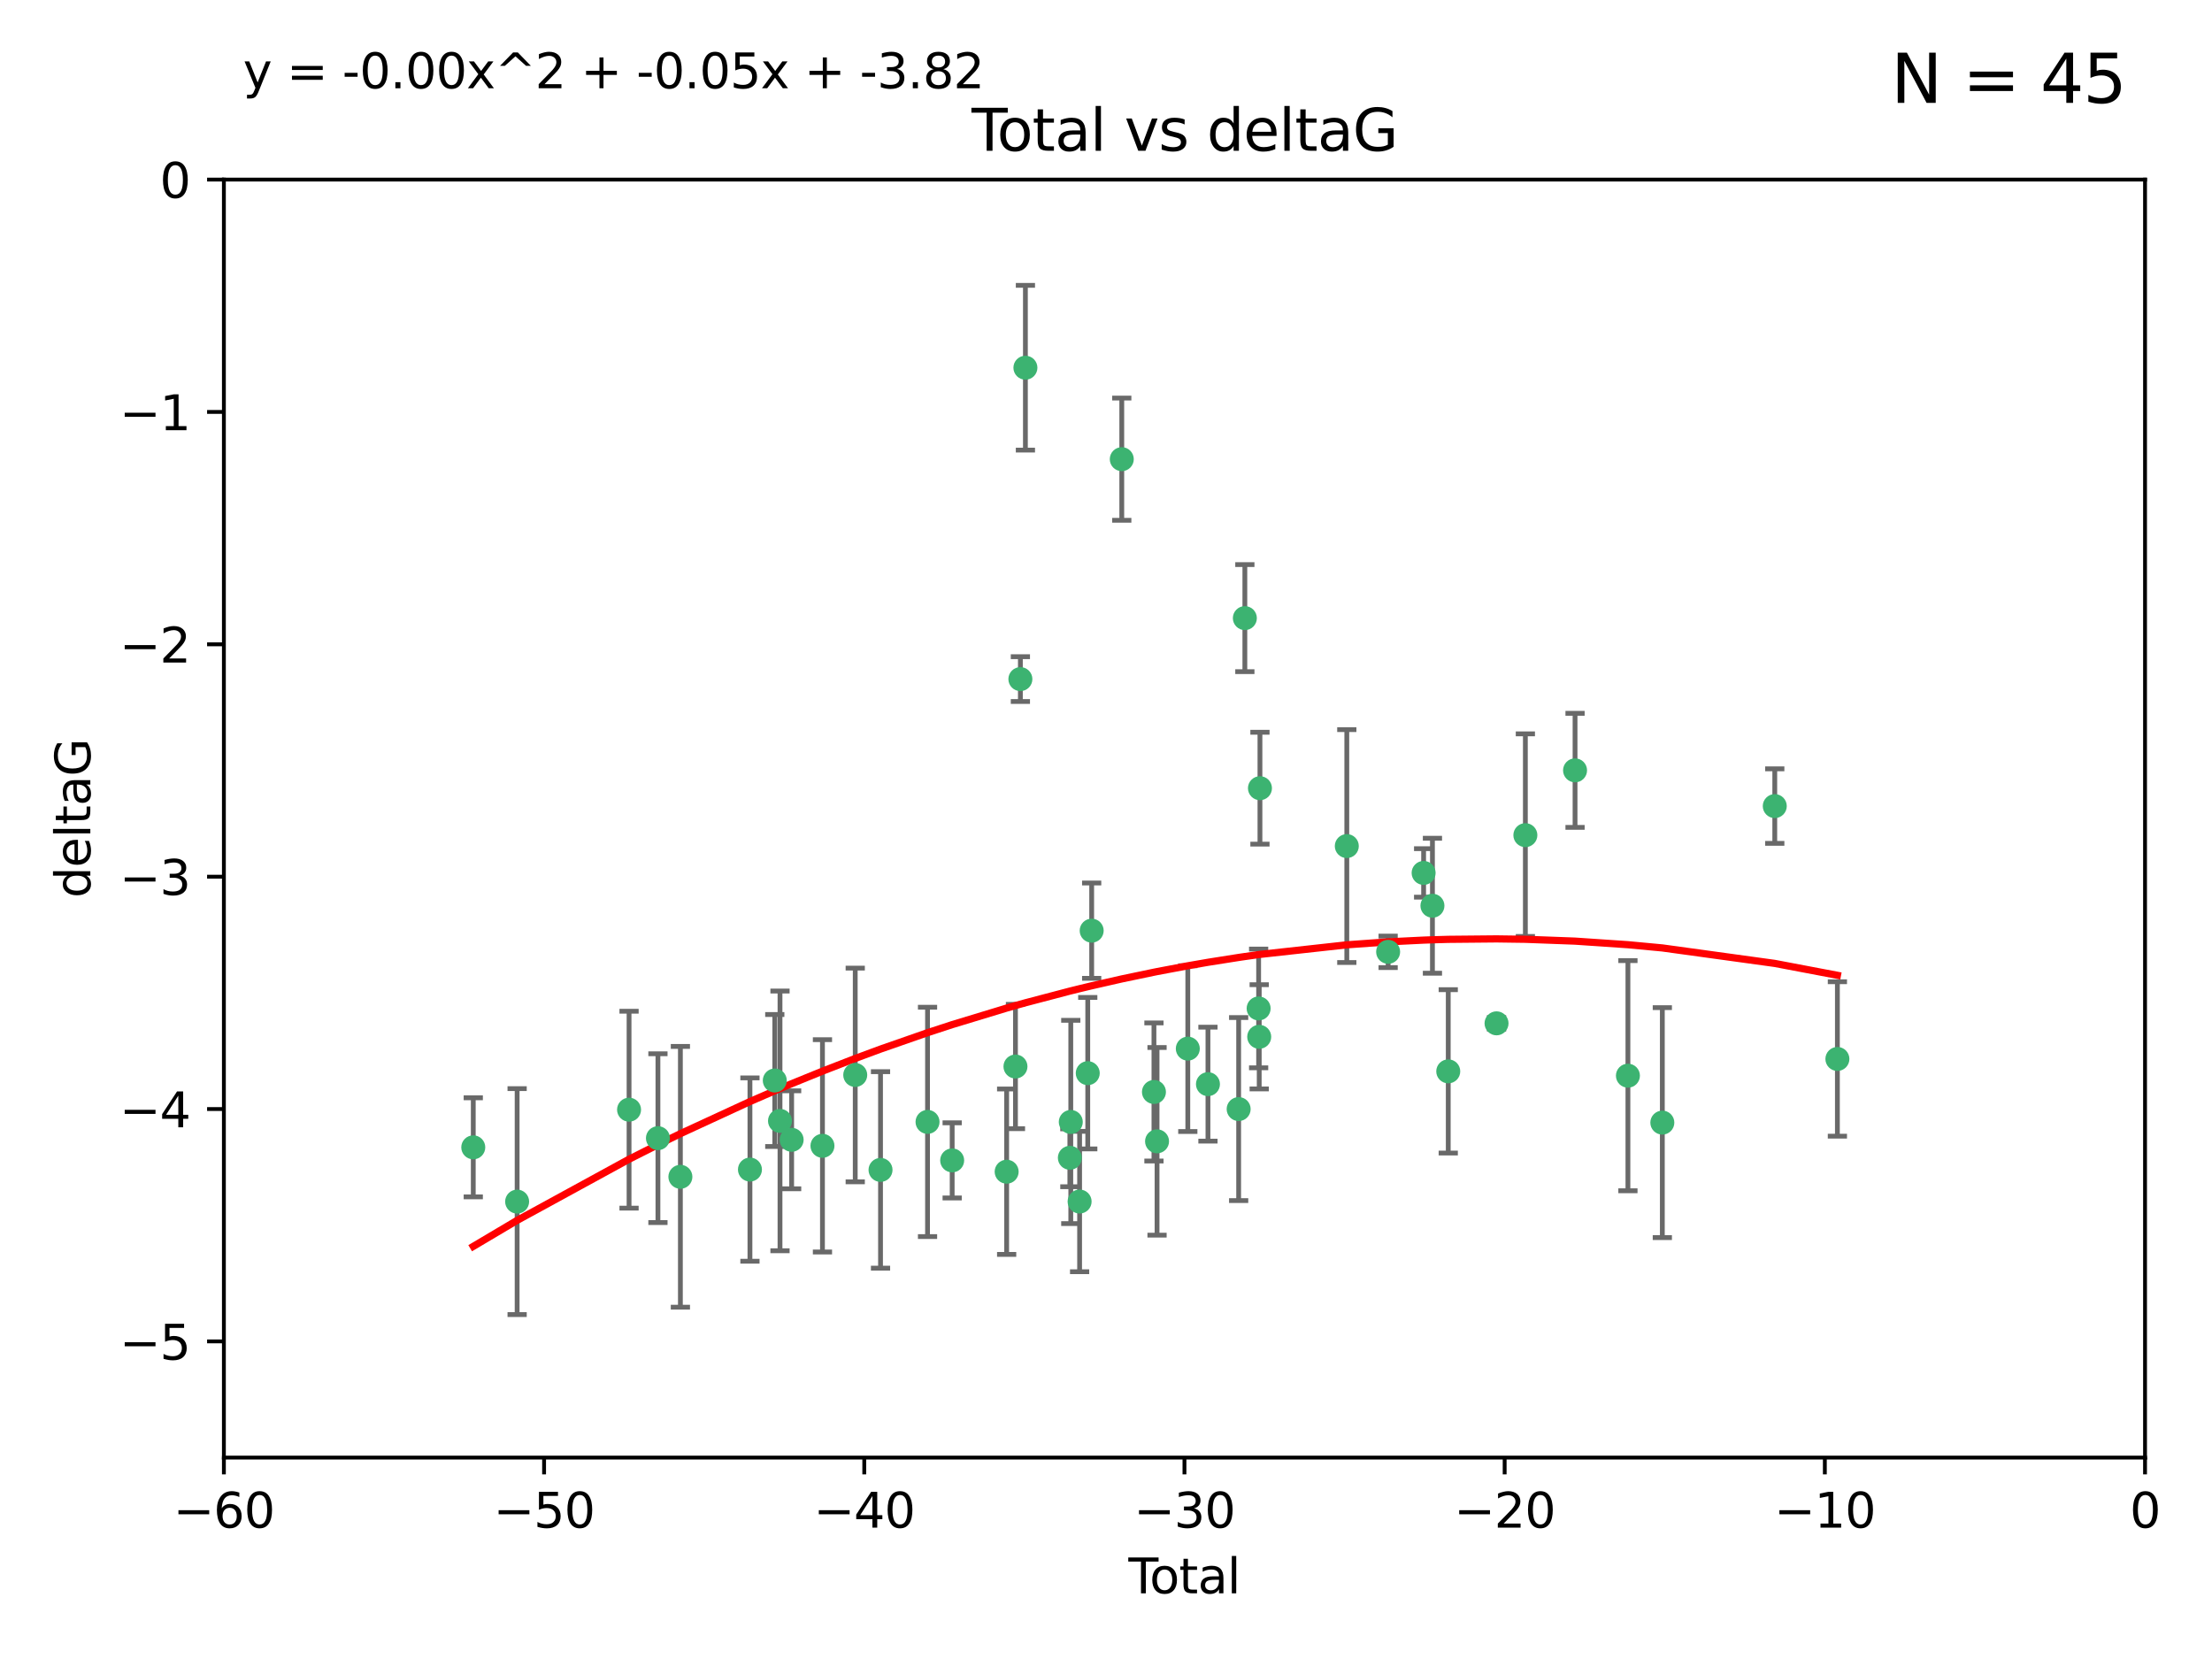 <?xml version="1.0" encoding="utf-8" standalone="no"?>
<!DOCTYPE svg PUBLIC "-//W3C//DTD SVG 1.1//EN"
  "http://www.w3.org/Graphics/SVG/1.1/DTD/svg11.dtd">
<svg xmlns:xlink="http://www.w3.org/1999/xlink" width="460.8pt" height="345.6pt" viewBox="0 0 460.8 345.6" xmlns="http://www.w3.org/2000/svg" version="1.1">
 <defs>
  <style type="text/css">*{stroke-linejoin: round; stroke-linecap: butt}</style>
 </defs>
 <g id="figure_1">
  <g id="patch_1">
   <path d="M 0 345.6 
L 460.8 345.6 
L 460.8 0 
L 0 0 
z
" style="fill: #ffffff"/>
  </g>
  <g id="axes_1">
   <g id="patch_2">
    <path d="M 46.64 303.64 
L 446.85 303.64 
L 446.85 37.411 
L 46.64 37.411 
z
" style="fill: #ffffff"/>
   </g>
   <g id="PathCollection_1">
    <defs>
     <path id="m22e9cfcc66" d="M 0 1.118 
C 0.297 1.118 0.581 1 0.791 0.791 
C 1 0.581 1.118 0.297 1.118 0 
C 1.118 -0.297 1 -0.581 0.791 -0.791 
C 0.581 -1 0.297 -1.118 0 -1.118 
C -0.297 -1.118 -0.581 -1 -0.791 -0.791 
C -1 -0.581 -1.118 -0.297 -1.118 0 
C -1.118 0.297 -1 0.581 -0.791 0.791 
C -0.581 1 -0.297 1.118 0 1.118 
z
" style="stroke: #3cb371"/>
    </defs>
    <g clip-path="url(#p8e15843cc0)">
     <use xlink:href="#m22e9cfcc66" x="98.591" y="239.011" style="fill: #3cb371; stroke: #3cb371"/>
     <use xlink:href="#m22e9cfcc66" x="107.728" y="250.316" style="fill: #3cb371; stroke: #3cb371"/>
     <use xlink:href="#m22e9cfcc66" x="131.044" y="231.167" style="fill: #3cb371; stroke: #3cb371"/>
     <use xlink:href="#m22e9cfcc66" x="137.06" y="237.101" style="fill: #3cb371; stroke: #3cb371"/>
     <use xlink:href="#m22e9cfcc66" x="141.738" y="245.151" style="fill: #3cb371; stroke: #3cb371"/>
     <use xlink:href="#m22e9cfcc66" x="156.227" y="243.641" style="fill: #3cb371; stroke: #3cb371"/>
     <use xlink:href="#m22e9cfcc66" x="161.402" y="225.088" style="fill: #3cb371; stroke: #3cb371"/>
     <use xlink:href="#m22e9cfcc66" x="162.489" y="233.502" style="fill: #3cb371; stroke: #3cb371"/>
     <use xlink:href="#m22e9cfcc66" x="164.913" y="237.443" style="fill: #3cb371; stroke: #3cb371"/>
     <use xlink:href="#m22e9cfcc66" x="171.333" y="238.695" style="fill: #3cb371; stroke: #3cb371"/>
     <use xlink:href="#m22e9cfcc66" x="178.161" y="223.937" style="fill: #3cb371; stroke: #3cb371"/>
     <use xlink:href="#m22e9cfcc66" x="183.43" y="243.713" style="fill: #3cb371; stroke: #3cb371"/>
     <use xlink:href="#m22e9cfcc66" x="193.222" y="233.712" style="fill: #3cb371; stroke: #3cb371"/>
     <use xlink:href="#m22e9cfcc66" x="198.354" y="241.73" style="fill: #3cb371; stroke: #3cb371"/>
     <use xlink:href="#m22e9cfcc66" x="209.704" y="244.088" style="fill: #3cb371; stroke: #3cb371"/>
     <use xlink:href="#m22e9cfcc66" x="211.54" y="222.173" style="fill: #3cb371; stroke: #3cb371"/>
     <use xlink:href="#m22e9cfcc66" x="212.564" y="141.469" style="fill: #3cb371; stroke: #3cb371"/>
     <use xlink:href="#m22e9cfcc66" x="213.612" y="76.602" style="fill: #3cb371; stroke: #3cb371"/>
     <use xlink:href="#m22e9cfcc66" x="222.87" y="241.193" style="fill: #3cb371; stroke: #3cb371"/>
     <use xlink:href="#m22e9cfcc66" x="223.063" y="233.723" style="fill: #3cb371; stroke: #3cb371"/>
     <use xlink:href="#m22e9cfcc66" x="224.902" y="250.302" style="fill: #3cb371; stroke: #3cb371"/>
     <use xlink:href="#m22e9cfcc66" x="226.599" y="223.559" style="fill: #3cb371; stroke: #3cb371"/>
     <use xlink:href="#m22e9cfcc66" x="227.416" y="193.873" style="fill: #3cb371; stroke: #3cb371"/>
     <use xlink:href="#m22e9cfcc66" x="233.687" y="95.653" style="fill: #3cb371; stroke: #3cb371"/>
     <use xlink:href="#m22e9cfcc66" x="240.388" y="227.477" style="fill: #3cb371; stroke: #3cb371"/>
     <use xlink:href="#m22e9cfcc66" x="241.034" y="237.76" style="fill: #3cb371; stroke: #3cb371"/>
     <use xlink:href="#m22e9cfcc66" x="247.442" y="218.451" style="fill: #3cb371; stroke: #3cb371"/>
     <use xlink:href="#m22e9cfcc66" x="251.639" y="225.849" style="fill: #3cb371; stroke: #3cb371"/>
     <use xlink:href="#m22e9cfcc66" x="258.034" y="231.04" style="fill: #3cb371; stroke: #3cb371"/>
     <use xlink:href="#m22e9cfcc66" x="259.326" y="128.766" style="fill: #3cb371; stroke: #3cb371"/>
     <use xlink:href="#m22e9cfcc66" x="262.196" y="210.077" style="fill: #3cb371; stroke: #3cb371"/>
     <use xlink:href="#m22e9cfcc66" x="262.317" y="215.989" style="fill: #3cb371; stroke: #3cb371"/>
     <use xlink:href="#m22e9cfcc66" x="262.471" y="164.196" style="fill: #3cb371; stroke: #3cb371"/>
     <use xlink:href="#m22e9cfcc66" x="280.563" y="176.253" style="fill: #3cb371; stroke: #3cb371"/>
     <use xlink:href="#m22e9cfcc66" x="289.173" y="198.286" style="fill: #3cb371; stroke: #3cb371"/>
     <use xlink:href="#m22e9cfcc66" x="296.566" y="181.846" style="fill: #3cb371; stroke: #3cb371"/>
     <use xlink:href="#m22e9cfcc66" x="298.403" y="188.681" style="fill: #3cb371; stroke: #3cb371"/>
     <use xlink:href="#m22e9cfcc66" x="301.697" y="223.183" style="fill: #3cb371; stroke: #3cb371"/>
     <use xlink:href="#m22e9cfcc66" x="311.756" y="213.179" style="fill: #3cb371; stroke: #3cb371"/>
     <use xlink:href="#m22e9cfcc66" x="317.762" y="173.979" style="fill: #3cb371; stroke: #3cb371"/>
     <use xlink:href="#m22e9cfcc66" x="328.112" y="160.478" style="fill: #3cb371; stroke: #3cb371"/>
     <use xlink:href="#m22e9cfcc66" x="339.126" y="224.085" style="fill: #3cb371; stroke: #3cb371"/>
     <use xlink:href="#m22e9cfcc66" x="346.294" y="233.861" style="fill: #3cb371; stroke: #3cb371"/>
     <use xlink:href="#m22e9cfcc66" x="369.717" y="167.925" style="fill: #3cb371; stroke: #3cb371"/>
     <use xlink:href="#m22e9cfcc66" x="382.763" y="220.6" style="fill: #3cb371; stroke: #3cb371"/>
    </g>
   </g>
   <g id="matplotlib.axis_1">
    <g id="xtick_1">
     <g id="line2d_1">
      <defs>
       <path id="m0801cef811" d="M 0 0 
L 0 3.5 
" style="stroke: #000000; stroke-width: 0.8"/>
      </defs>
      <g>
       <use xlink:href="#m0801cef811" x="46.64" y="303.64" style="stroke: #000000; stroke-width: 0.8"/>
      </g>
     </g>
     <g id="text_1">
      <!-- −60 -->
      <g transform="translate(36.088 318.238)scale(0.1 -0.1)">
       <defs>
        <path id="DejaVuSans-2212" d="M 678 2272 
L 4684 2272 
L 4684 1741 
L 678 1741 
L 678 2272 
z
" transform="scale(0.016)"/>
        <path id="DejaVuSans-36" d="M 2113 2584 
Q 1688 2584 1439 2293 
Q 1191 2003 1191 1497 
Q 1191 994 1439 701 
Q 1688 409 2113 409 
Q 2538 409 2786 701 
Q 3034 994 3034 1497 
Q 3034 2003 2786 2293 
Q 2538 2584 2113 2584 
z
M 3366 4563 
L 3366 3988 
Q 3128 4100 2886 4159 
Q 2644 4219 2406 4219 
Q 1781 4219 1451 3797 
Q 1122 3375 1075 2522 
Q 1259 2794 1537 2939 
Q 1816 3084 2150 3084 
Q 2853 3084 3261 2657 
Q 3669 2231 3669 1497 
Q 3669 778 3244 343 
Q 2819 -91 2113 -91 
Q 1303 -91 875 529 
Q 447 1150 447 2328 
Q 447 3434 972 4092 
Q 1497 4750 2381 4750 
Q 2619 4750 2861 4703 
Q 3103 4656 3366 4563 
z
" transform="scale(0.016)"/>
        <path id="DejaVuSans-30" d="M 2034 4250 
Q 1547 4250 1301 3770 
Q 1056 3291 1056 2328 
Q 1056 1369 1301 889 
Q 1547 409 2034 409 
Q 2525 409 2770 889 
Q 3016 1369 3016 2328 
Q 3016 3291 2770 3770 
Q 2525 4250 2034 4250 
z
M 2034 4750 
Q 2819 4750 3233 4129 
Q 3647 3509 3647 2328 
Q 3647 1150 3233 529 
Q 2819 -91 2034 -91 
Q 1250 -91 836 529 
Q 422 1150 422 2328 
Q 422 3509 836 4129 
Q 1250 4750 2034 4750 
z
" transform="scale(0.016)"/>
       </defs>
       <use xlink:href="#DejaVuSans-2212"/>
       <use xlink:href="#DejaVuSans-36" x="83.789"/>
       <use xlink:href="#DejaVuSans-30" x="147.412"/>
      </g>
     </g>
    </g>
    <g id="xtick_2">
     <g id="line2d_2">
      <g>
       <use xlink:href="#m0801cef811" x="113.342" y="303.64" style="stroke: #000000; stroke-width: 0.8"/>
      </g>
     </g>
     <g id="text_2">
      <!-- −50 -->
      <g transform="translate(102.789 318.238)scale(0.1 -0.1)">
       <defs>
        <path id="DejaVuSans-35" d="M 691 4666 
L 3169 4666 
L 3169 4134 
L 1269 4134 
L 1269 2991 
Q 1406 3038 1543 3061 
Q 1681 3084 1819 3084 
Q 2600 3084 3056 2656 
Q 3513 2228 3513 1497 
Q 3513 744 3044 326 
Q 2575 -91 1722 -91 
Q 1428 -91 1123 -41 
Q 819 9 494 109 
L 494 744 
Q 775 591 1075 516 
Q 1375 441 1709 441 
Q 2250 441 2565 725 
Q 2881 1009 2881 1497 
Q 2881 1984 2565 2268 
Q 2250 2553 1709 2553 
Q 1456 2553 1204 2497 
Q 953 2441 691 2322 
L 691 4666 
z
" transform="scale(0.016)"/>
       </defs>
       <use xlink:href="#DejaVuSans-2212"/>
       <use xlink:href="#DejaVuSans-35" x="83.789"/>
       <use xlink:href="#DejaVuSans-30" x="147.412"/>
      </g>
     </g>
    </g>
    <g id="xtick_3">
     <g id="line2d_3">
      <g>
       <use xlink:href="#m0801cef811" x="180.043" y="303.64" style="stroke: #000000; stroke-width: 0.8"/>
      </g>
     </g>
     <g id="text_3">
      <!-- −40 -->
      <g transform="translate(169.491 318.238)scale(0.1 -0.1)">
       <defs>
        <path id="DejaVuSans-34" d="M 2419 4116 
L 825 1625 
L 2419 1625 
L 2419 4116 
z
M 2253 4666 
L 3047 4666 
L 3047 1625 
L 3713 1625 
L 3713 1100 
L 3047 1100 
L 3047 0 
L 2419 0 
L 2419 1100 
L 313 1100 
L 313 1709 
L 2253 4666 
z
" transform="scale(0.016)"/>
       </defs>
       <use xlink:href="#DejaVuSans-2212"/>
       <use xlink:href="#DejaVuSans-34" x="83.789"/>
       <use xlink:href="#DejaVuSans-30" x="147.412"/>
      </g>
     </g>
    </g>
    <g id="xtick_4">
     <g id="line2d_4">
      <g>
       <use xlink:href="#m0801cef811" x="246.745" y="303.64" style="stroke: #000000; stroke-width: 0.8"/>
      </g>
     </g>
     <g id="text_4">
      <!-- −30 -->
      <g transform="translate(236.193 318.238)scale(0.1 -0.1)">
       <defs>
        <path id="DejaVuSans-33" d="M 2597 2516 
Q 3050 2419 3304 2112 
Q 3559 1806 3559 1356 
Q 3559 666 3084 287 
Q 2609 -91 1734 -91 
Q 1441 -91 1130 -33 
Q 819 25 488 141 
L 488 750 
Q 750 597 1062 519 
Q 1375 441 1716 441 
Q 2309 441 2620 675 
Q 2931 909 2931 1356 
Q 2931 1769 2642 2001 
Q 2353 2234 1838 2234 
L 1294 2234 
L 1294 2753 
L 1863 2753 
Q 2328 2753 2575 2939 
Q 2822 3125 2822 3475 
Q 2822 3834 2567 4026 
Q 2313 4219 1838 4219 
Q 1578 4219 1281 4162 
Q 984 4106 628 3988 
L 628 4550 
Q 988 4650 1302 4700 
Q 1616 4750 1894 4750 
Q 2613 4750 3031 4423 
Q 3450 4097 3450 3541 
Q 3450 3153 3228 2886 
Q 3006 2619 2597 2516 
z
" transform="scale(0.016)"/>
       </defs>
       <use xlink:href="#DejaVuSans-2212"/>
       <use xlink:href="#DejaVuSans-33" x="83.789"/>
       <use xlink:href="#DejaVuSans-30" x="147.412"/>
      </g>
     </g>
    </g>
    <g id="xtick_5">
     <g id="line2d_5">
      <g>
       <use xlink:href="#m0801cef811" x="313.447" y="303.64" style="stroke: #000000; stroke-width: 0.8"/>
      </g>
     </g>
     <g id="text_5">
      <!-- −20 -->
      <g transform="translate(302.894 318.238)scale(0.1 -0.1)">
       <defs>
        <path id="DejaVuSans-32" d="M 1228 531 
L 3431 531 
L 3431 0 
L 469 0 
L 469 531 
Q 828 903 1448 1529 
Q 2069 2156 2228 2338 
Q 2531 2678 2651 2914 
Q 2772 3150 2772 3378 
Q 2772 3750 2511 3984 
Q 2250 4219 1831 4219 
Q 1534 4219 1204 4116 
Q 875 4013 500 3803 
L 500 4441 
Q 881 4594 1212 4672 
Q 1544 4750 1819 4750 
Q 2544 4750 2975 4387 
Q 3406 4025 3406 3419 
Q 3406 3131 3298 2873 
Q 3191 2616 2906 2266 
Q 2828 2175 2409 1742 
Q 1991 1309 1228 531 
z
" transform="scale(0.016)"/>
       </defs>
       <use xlink:href="#DejaVuSans-2212"/>
       <use xlink:href="#DejaVuSans-32" x="83.789"/>
       <use xlink:href="#DejaVuSans-30" x="147.412"/>
      </g>
     </g>
    </g>
    <g id="xtick_6">
     <g id="line2d_6">
      <g>
       <use xlink:href="#m0801cef811" x="380.148" y="303.64" style="stroke: #000000; stroke-width: 0.8"/>
      </g>
     </g>
     <g id="text_6">
      <!-- −10 -->
      <g transform="translate(369.596 318.238)scale(0.1 -0.1)">
       <defs>
        <path id="DejaVuSans-31" d="M 794 531 
L 1825 531 
L 1825 4091 
L 703 3866 
L 703 4441 
L 1819 4666 
L 2450 4666 
L 2450 531 
L 3481 531 
L 3481 0 
L 794 0 
L 794 531 
z
" transform="scale(0.016)"/>
       </defs>
       <use xlink:href="#DejaVuSans-2212"/>
       <use xlink:href="#DejaVuSans-31" x="83.789"/>
       <use xlink:href="#DejaVuSans-30" x="147.412"/>
      </g>
     </g>
    </g>
    <g id="xtick_7">
     <g id="line2d_7">
      <g>
       <use xlink:href="#m0801cef811" x="446.85" y="303.64" style="stroke: #000000; stroke-width: 0.8"/>
      </g>
     </g>
     <g id="text_7">
      <!-- 0 -->
      <g transform="translate(443.669 318.238)scale(0.1 -0.1)">
       <use xlink:href="#DejaVuSans-30"/>
      </g>
     </g>
    </g>
    <g id="text_8">
     <!-- Total -->
     <g transform="translate(235.068 331.917)scale(0.1 -0.1)">
      <defs>
       <path id="DejaVuSans-54" d="M -19 4666 
L 3928 4666 
L 3928 4134 
L 2272 4134 
L 2272 0 
L 1638 0 
L 1638 4134 
L -19 4134 
L -19 4666 
z
" transform="scale(0.016)"/>
       <path id="DejaVuSans-6f" d="M 1959 3097 
Q 1497 3097 1228 2736 
Q 959 2375 959 1747 
Q 959 1119 1226 758 
Q 1494 397 1959 397 
Q 2419 397 2687 759 
Q 2956 1122 2956 1747 
Q 2956 2369 2687 2733 
Q 2419 3097 1959 3097 
z
M 1959 3584 
Q 2709 3584 3137 3096 
Q 3566 2609 3566 1747 
Q 3566 888 3137 398 
Q 2709 -91 1959 -91 
Q 1206 -91 779 398 
Q 353 888 353 1747 
Q 353 2609 779 3096 
Q 1206 3584 1959 3584 
z
" transform="scale(0.016)"/>
       <path id="DejaVuSans-74" d="M 1172 4494 
L 1172 3500 
L 2356 3500 
L 2356 3053 
L 1172 3053 
L 1172 1153 
Q 1172 725 1289 603 
Q 1406 481 1766 481 
L 2356 481 
L 2356 0 
L 1766 0 
Q 1100 0 847 248 
Q 594 497 594 1153 
L 594 3053 
L 172 3053 
L 172 3500 
L 594 3500 
L 594 4494 
L 1172 4494 
z
" transform="scale(0.016)"/>
       <path id="DejaVuSans-61" d="M 2194 1759 
Q 1497 1759 1228 1600 
Q 959 1441 959 1056 
Q 959 750 1161 570 
Q 1363 391 1709 391 
Q 2188 391 2477 730 
Q 2766 1069 2766 1631 
L 2766 1759 
L 2194 1759 
z
M 3341 1997 
L 3341 0 
L 2766 0 
L 2766 531 
Q 2569 213 2275 61 
Q 1981 -91 1556 -91 
Q 1019 -91 701 211 
Q 384 513 384 1019 
Q 384 1609 779 1909 
Q 1175 2209 1959 2209 
L 2766 2209 
L 2766 2266 
Q 2766 2663 2505 2880 
Q 2244 3097 1772 3097 
Q 1472 3097 1187 3025 
Q 903 2953 641 2809 
L 641 3341 
Q 956 3463 1253 3523 
Q 1550 3584 1831 3584 
Q 2591 3584 2966 3190 
Q 3341 2797 3341 1997 
z
" transform="scale(0.016)"/>
       <path id="DejaVuSans-6c" d="M 603 4863 
L 1178 4863 
L 1178 0 
L 603 0 
L 603 4863 
z
" transform="scale(0.016)"/>
      </defs>
      <use xlink:href="#DejaVuSans-54"/>
      <use xlink:href="#DejaVuSans-6f" x="44.084"/>
      <use xlink:href="#DejaVuSans-74" x="105.266"/>
      <use xlink:href="#DejaVuSans-61" x="144.475"/>
      <use xlink:href="#DejaVuSans-6c" x="205.754"/>
     </g>
    </g>
   </g>
   <g id="matplotlib.axis_2">
    <g id="ytick_1">
     <g id="line2d_8">
      <defs>
       <path id="mf33617a083" d="M 0 0 
L -3.5 0 
" style="stroke: #000000; stroke-width: 0.8"/>
      </defs>
      <g>
       <use xlink:href="#mf33617a083" x="46.64" y="279.437" style="stroke: #000000; stroke-width: 0.8"/>
      </g>
     </g>
     <g id="text_9">
      <!-- −5 -->
      <g transform="translate(24.898 283.237)scale(0.1 -0.1)">
       <use xlink:href="#DejaVuSans-2212"/>
       <use xlink:href="#DejaVuSans-35" x="83.789"/>
      </g>
     </g>
    </g>
    <g id="ytick_2">
     <g id="line2d_9">
      <g>
       <use xlink:href="#mf33617a083" x="46.64" y="231.032" style="stroke: #000000; stroke-width: 0.8"/>
      </g>
     </g>
     <g id="text_10">
      <!-- −4 -->
      <g transform="translate(24.898 234.831)scale(0.1 -0.1)">
       <use xlink:href="#DejaVuSans-2212"/>
       <use xlink:href="#DejaVuSans-34" x="83.789"/>
      </g>
     </g>
    </g>
    <g id="ytick_3">
     <g id="line2d_10">
      <g>
       <use xlink:href="#mf33617a083" x="46.64" y="182.627" style="stroke: #000000; stroke-width: 0.8"/>
      </g>
     </g>
     <g id="text_11">
      <!-- −3 -->
      <g transform="translate(24.898 186.426)scale(0.1 -0.1)">
       <use xlink:href="#DejaVuSans-2212"/>
       <use xlink:href="#DejaVuSans-33" x="83.789"/>
      </g>
     </g>
    </g>
    <g id="ytick_4">
     <g id="line2d_11">
      <g>
       <use xlink:href="#mf33617a083" x="46.64" y="134.222" style="stroke: #000000; stroke-width: 0.8"/>
      </g>
     </g>
     <g id="text_12">
      <!-- −2 -->
      <g transform="translate(24.898 138.021)scale(0.1 -0.1)">
       <use xlink:href="#DejaVuSans-2212"/>
       <use xlink:href="#DejaVuSans-32" x="83.789"/>
      </g>
     </g>
    </g>
    <g id="ytick_5">
     <g id="line2d_12">
      <g>
       <use xlink:href="#mf33617a083" x="46.64" y="85.816" style="stroke: #000000; stroke-width: 0.8"/>
      </g>
     </g>
     <g id="text_13">
      <!-- −1 -->
      <g transform="translate(24.898 89.616)scale(0.1 -0.1)">
       <use xlink:href="#DejaVuSans-2212"/>
       <use xlink:href="#DejaVuSans-31" x="83.789"/>
      </g>
     </g>
    </g>
    <g id="ytick_6">
     <g id="line2d_13">
      <g>
       <use xlink:href="#mf33617a083" x="46.64" y="37.411" style="stroke: #000000; stroke-width: 0.8"/>
      </g>
     </g>
     <g id="text_14">
      <!-- 0 -->
      <g transform="translate(33.278 41.21)scale(0.1 -0.1)">
       <use xlink:href="#DejaVuSans-30"/>
      </g>
     </g>
    </g>
    <g id="text_15">
     <!-- deltaG -->
     <g transform="translate(18.818 187.064)rotate(-90)scale(0.1 -0.1)">
      <defs>
       <path id="DejaVuSans-64" d="M 2906 2969 
L 2906 4863 
L 3481 4863 
L 3481 0 
L 2906 0 
L 2906 525 
Q 2725 213 2448 61 
Q 2172 -91 1784 -91 
Q 1150 -91 751 415 
Q 353 922 353 1747 
Q 353 2572 751 3078 
Q 1150 3584 1784 3584 
Q 2172 3584 2448 3432 
Q 2725 3281 2906 2969 
z
M 947 1747 
Q 947 1113 1208 752 
Q 1469 391 1925 391 
Q 2381 391 2643 752 
Q 2906 1113 2906 1747 
Q 2906 2381 2643 2742 
Q 2381 3103 1925 3103 
Q 1469 3103 1208 2742 
Q 947 2381 947 1747 
z
" transform="scale(0.016)"/>
       <path id="DejaVuSans-65" d="M 3597 1894 
L 3597 1613 
L 953 1613 
Q 991 1019 1311 708 
Q 1631 397 2203 397 
Q 2534 397 2845 478 
Q 3156 559 3463 722 
L 3463 178 
Q 3153 47 2828 -22 
Q 2503 -91 2169 -91 
Q 1331 -91 842 396 
Q 353 884 353 1716 
Q 353 2575 817 3079 
Q 1281 3584 2069 3584 
Q 2775 3584 3186 3129 
Q 3597 2675 3597 1894 
z
M 3022 2063 
Q 3016 2534 2758 2815 
Q 2500 3097 2075 3097 
Q 1594 3097 1305 2825 
Q 1016 2553 972 2059 
L 3022 2063 
z
" transform="scale(0.016)"/>
       <path id="DejaVuSans-47" d="M 3809 666 
L 3809 1919 
L 2778 1919 
L 2778 2438 
L 4434 2438 
L 4434 434 
Q 4069 175 3628 42 
Q 3188 -91 2688 -91 
Q 1594 -91 976 548 
Q 359 1188 359 2328 
Q 359 3472 976 4111 
Q 1594 4750 2688 4750 
Q 3144 4750 3555 4637 
Q 3966 4525 4313 4306 
L 4313 3634 
Q 3963 3931 3569 4081 
Q 3175 4231 2741 4231 
Q 1884 4231 1454 3753 
Q 1025 3275 1025 2328 
Q 1025 1384 1454 906 
Q 1884 428 2741 428 
Q 3075 428 3337 486 
Q 3600 544 3809 666 
z
" transform="scale(0.016)"/>
      </defs>
      <use xlink:href="#DejaVuSans-64"/>
      <use xlink:href="#DejaVuSans-65" x="63.477"/>
      <use xlink:href="#DejaVuSans-6c" x="125"/>
      <use xlink:href="#DejaVuSans-74" x="152.783"/>
      <use xlink:href="#DejaVuSans-61" x="191.992"/>
      <use xlink:href="#DejaVuSans-47" x="253.271"/>
     </g>
    </g>
   </g>
   <g id="LineCollection_1">
    <path d="M 98.591 249.332 
L 98.591 228.691 
" clip-path="url(#p8e15843cc0)" style="fill: none; stroke: #696969"/>
    <path d="M 107.728 273.851 
L 107.728 226.78 
" clip-path="url(#p8e15843cc0)" style="fill: none; stroke: #696969"/>
    <path d="M 131.044 251.678 
L 131.044 210.656 
" clip-path="url(#p8e15843cc0)" style="fill: none; stroke: #696969"/>
    <path d="M 137.06 254.682 
L 137.06 219.519 
" clip-path="url(#p8e15843cc0)" style="fill: none; stroke: #696969"/>
    <path d="M 141.738 272.312 
L 141.738 217.99 
" clip-path="url(#p8e15843cc0)" style="fill: none; stroke: #696969"/>
    <path d="M 156.227 262.737 
L 156.227 224.544 
" clip-path="url(#p8e15843cc0)" style="fill: none; stroke: #696969"/>
    <path d="M 161.402 238.836 
L 161.402 211.34 
" clip-path="url(#p8e15843cc0)" style="fill: none; stroke: #696969"/>
    <path d="M 162.489 260.554 
L 162.489 206.45 
" clip-path="url(#p8e15843cc0)" style="fill: none; stroke: #696969"/>
    <path d="M 164.913 247.65 
L 164.913 227.236 
" clip-path="url(#p8e15843cc0)" style="fill: none; stroke: #696969"/>
    <path d="M 171.333 260.812 
L 171.333 216.578 
" clip-path="url(#p8e15843cc0)" style="fill: none; stroke: #696969"/>
    <path d="M 178.161 246.2 
L 178.161 201.674 
" clip-path="url(#p8e15843cc0)" style="fill: none; stroke: #696969"/>
    <path d="M 183.43 264.178 
L 183.43 223.248 
" clip-path="url(#p8e15843cc0)" style="fill: none; stroke: #696969"/>
    <path d="M 193.222 257.598 
L 193.222 209.826 
" clip-path="url(#p8e15843cc0)" style="fill: none; stroke: #696969"/>
    <path d="M 198.354 249.557 
L 198.354 233.903 
" clip-path="url(#p8e15843cc0)" style="fill: none; stroke: #696969"/>
    <path d="M 209.704 261.318 
L 209.704 226.858 
" clip-path="url(#p8e15843cc0)" style="fill: none; stroke: #696969"/>
    <path d="M 211.54 235.121 
L 211.54 209.225 
" clip-path="url(#p8e15843cc0)" style="fill: none; stroke: #696969"/>
    <path d="M 212.564 146.137 
L 212.564 136.802 
" clip-path="url(#p8e15843cc0)" style="fill: none; stroke: #696969"/>
    <path d="M 213.612 93.762 
L 213.612 59.442 
" clip-path="url(#p8e15843cc0)" style="fill: none; stroke: #696969"/>
    <path d="M 222.87 247.22 
L 222.87 235.166 
" clip-path="url(#p8e15843cc0)" style="fill: none; stroke: #696969"/>
    <path d="M 223.063 254.896 
L 223.063 212.549 
" clip-path="url(#p8e15843cc0)" style="fill: none; stroke: #696969"/>
    <path d="M 224.902 264.925 
L 224.902 235.679 
" clip-path="url(#p8e15843cc0)" style="fill: none; stroke: #696969"/>
    <path d="M 226.599 239.336 
L 226.599 207.781 
" clip-path="url(#p8e15843cc0)" style="fill: none; stroke: #696969"/>
    <path d="M 227.416 203.802 
L 227.416 183.944 
" clip-path="url(#p8e15843cc0)" style="fill: none; stroke: #696969"/>
    <path d="M 233.687 108.382 
L 233.687 82.923 
" clip-path="url(#p8e15843cc0)" style="fill: none; stroke: #696969"/>
    <path d="M 240.388 241.86 
L 240.388 213.095 
" clip-path="url(#p8e15843cc0)" style="fill: none; stroke: #696969"/>
    <path d="M 241.034 257.301 
L 241.034 218.218 
" clip-path="url(#p8e15843cc0)" style="fill: none; stroke: #696969"/>
    <path d="M 247.442 235.713 
L 247.442 201.188 
" clip-path="url(#p8e15843cc0)" style="fill: none; stroke: #696969"/>
    <path d="M 251.639 237.72 
L 251.639 213.978 
" clip-path="url(#p8e15843cc0)" style="fill: none; stroke: #696969"/>
    <path d="M 258.034 250.104 
L 258.034 211.975 
" clip-path="url(#p8e15843cc0)" style="fill: none; stroke: #696969"/>
    <path d="M 259.326 139.92 
L 259.326 117.611 
" clip-path="url(#p8e15843cc0)" style="fill: none; stroke: #696969"/>
    <path d="M 262.196 222.445 
L 262.196 197.71 
" clip-path="url(#p8e15843cc0)" style="fill: none; stroke: #696969"/>
    <path d="M 262.317 226.845 
L 262.317 205.133 
" clip-path="url(#p8e15843cc0)" style="fill: none; stroke: #696969"/>
    <path d="M 262.471 175.847 
L 262.471 152.545 
" clip-path="url(#p8e15843cc0)" style="fill: none; stroke: #696969"/>
    <path d="M 280.563 200.512 
L 280.563 151.994 
" clip-path="url(#p8e15843cc0)" style="fill: none; stroke: #696969"/>
    <path d="M 289.173 201.563 
L 289.173 195.009 
" clip-path="url(#p8e15843cc0)" style="fill: none; stroke: #696969"/>
    <path d="M 296.566 186.895 
L 296.566 176.797 
" clip-path="url(#p8e15843cc0)" style="fill: none; stroke: #696969"/>
    <path d="M 298.403 202.739 
L 298.403 174.624 
" clip-path="url(#p8e15843cc0)" style="fill: none; stroke: #696969"/>
    <path d="M 301.697 240.197 
L 301.697 206.168 
" clip-path="url(#p8e15843cc0)" style="fill: none; stroke: #696969"/>
    <path d="M 311.756 214.388 
L 311.756 211.971 
" clip-path="url(#p8e15843cc0)" style="fill: none; stroke: #696969"/>
    <path d="M 317.762 195.085 
L 317.762 152.873 
" clip-path="url(#p8e15843cc0)" style="fill: none; stroke: #696969"/>
    <path d="M 328.112 172.358 
L 328.112 148.597 
" clip-path="url(#p8e15843cc0)" style="fill: none; stroke: #696969"/>
    <path d="M 339.126 248.056 
L 339.126 200.114 
" clip-path="url(#p8e15843cc0)" style="fill: none; stroke: #696969"/>
    <path d="M 346.294 257.815 
L 346.294 209.906 
" clip-path="url(#p8e15843cc0)" style="fill: none; stroke: #696969"/>
    <path d="M 369.717 175.69 
L 369.717 160.161 
" clip-path="url(#p8e15843cc0)" style="fill: none; stroke: #696969"/>
    <path d="M 382.763 236.686 
L 382.763 204.513 
" clip-path="url(#p8e15843cc0)" style="fill: none; stroke: #696969"/>
   </g>
   <g id="line2d_14">
    <defs>
     <path id="m07d3b6a6a7" d="M 2 0 
L -2 -0 
" style="stroke: #696969"/>
    </defs>
    <g clip-path="url(#p8e15843cc0)">
     <use xlink:href="#m07d3b6a6a7" x="98.591" y="249.332" style="fill: #696969; stroke: #696969"/>
     <use xlink:href="#m07d3b6a6a7" x="107.728" y="273.851" style="fill: #696969; stroke: #696969"/>
     <use xlink:href="#m07d3b6a6a7" x="131.044" y="251.678" style="fill: #696969; stroke: #696969"/>
     <use xlink:href="#m07d3b6a6a7" x="137.06" y="254.682" style="fill: #696969; stroke: #696969"/>
     <use xlink:href="#m07d3b6a6a7" x="141.738" y="272.312" style="fill: #696969; stroke: #696969"/>
     <use xlink:href="#m07d3b6a6a7" x="156.227" y="262.737" style="fill: #696969; stroke: #696969"/>
     <use xlink:href="#m07d3b6a6a7" x="161.402" y="238.836" style="fill: #696969; stroke: #696969"/>
     <use xlink:href="#m07d3b6a6a7" x="162.489" y="260.554" style="fill: #696969; stroke: #696969"/>
     <use xlink:href="#m07d3b6a6a7" x="164.913" y="247.65" style="fill: #696969; stroke: #696969"/>
     <use xlink:href="#m07d3b6a6a7" x="171.333" y="260.812" style="fill: #696969; stroke: #696969"/>
     <use xlink:href="#m07d3b6a6a7" x="178.161" y="246.2" style="fill: #696969; stroke: #696969"/>
     <use xlink:href="#m07d3b6a6a7" x="183.43" y="264.178" style="fill: #696969; stroke: #696969"/>
     <use xlink:href="#m07d3b6a6a7" x="193.222" y="257.598" style="fill: #696969; stroke: #696969"/>
     <use xlink:href="#m07d3b6a6a7" x="198.354" y="249.557" style="fill: #696969; stroke: #696969"/>
     <use xlink:href="#m07d3b6a6a7" x="209.704" y="261.318" style="fill: #696969; stroke: #696969"/>
     <use xlink:href="#m07d3b6a6a7" x="211.54" y="235.121" style="fill: #696969; stroke: #696969"/>
     <use xlink:href="#m07d3b6a6a7" x="212.564" y="146.137" style="fill: #696969; stroke: #696969"/>
     <use xlink:href="#m07d3b6a6a7" x="213.612" y="93.762" style="fill: #696969; stroke: #696969"/>
     <use xlink:href="#m07d3b6a6a7" x="222.87" y="247.22" style="fill: #696969; stroke: #696969"/>
     <use xlink:href="#m07d3b6a6a7" x="223.063" y="254.896" style="fill: #696969; stroke: #696969"/>
     <use xlink:href="#m07d3b6a6a7" x="224.902" y="264.925" style="fill: #696969; stroke: #696969"/>
     <use xlink:href="#m07d3b6a6a7" x="226.599" y="239.336" style="fill: #696969; stroke: #696969"/>
     <use xlink:href="#m07d3b6a6a7" x="227.416" y="203.802" style="fill: #696969; stroke: #696969"/>
     <use xlink:href="#m07d3b6a6a7" x="233.687" y="108.382" style="fill: #696969; stroke: #696969"/>
     <use xlink:href="#m07d3b6a6a7" x="240.388" y="241.86" style="fill: #696969; stroke: #696969"/>
     <use xlink:href="#m07d3b6a6a7" x="241.034" y="257.301" style="fill: #696969; stroke: #696969"/>
     <use xlink:href="#m07d3b6a6a7" x="247.442" y="235.713" style="fill: #696969; stroke: #696969"/>
     <use xlink:href="#m07d3b6a6a7" x="251.639" y="237.72" style="fill: #696969; stroke: #696969"/>
     <use xlink:href="#m07d3b6a6a7" x="258.034" y="250.104" style="fill: #696969; stroke: #696969"/>
     <use xlink:href="#m07d3b6a6a7" x="259.326" y="139.92" style="fill: #696969; stroke: #696969"/>
     <use xlink:href="#m07d3b6a6a7" x="262.196" y="222.445" style="fill: #696969; stroke: #696969"/>
     <use xlink:href="#m07d3b6a6a7" x="262.317" y="226.845" style="fill: #696969; stroke: #696969"/>
     <use xlink:href="#m07d3b6a6a7" x="262.471" y="175.847" style="fill: #696969; stroke: #696969"/>
     <use xlink:href="#m07d3b6a6a7" x="280.563" y="200.512" style="fill: #696969; stroke: #696969"/>
     <use xlink:href="#m07d3b6a6a7" x="289.173" y="201.563" style="fill: #696969; stroke: #696969"/>
     <use xlink:href="#m07d3b6a6a7" x="296.566" y="186.895" style="fill: #696969; stroke: #696969"/>
     <use xlink:href="#m07d3b6a6a7" x="298.403" y="202.739" style="fill: #696969; stroke: #696969"/>
     <use xlink:href="#m07d3b6a6a7" x="301.697" y="240.197" style="fill: #696969; stroke: #696969"/>
     <use xlink:href="#m07d3b6a6a7" x="311.756" y="214.388" style="fill: #696969; stroke: #696969"/>
     <use xlink:href="#m07d3b6a6a7" x="317.762" y="195.085" style="fill: #696969; stroke: #696969"/>
     <use xlink:href="#m07d3b6a6a7" x="328.112" y="172.358" style="fill: #696969; stroke: #696969"/>
     <use xlink:href="#m07d3b6a6a7" x="339.126" y="248.056" style="fill: #696969; stroke: #696969"/>
     <use xlink:href="#m07d3b6a6a7" x="346.294" y="257.815" style="fill: #696969; stroke: #696969"/>
     <use xlink:href="#m07d3b6a6a7" x="369.717" y="175.69" style="fill: #696969; stroke: #696969"/>
     <use xlink:href="#m07d3b6a6a7" x="382.763" y="236.686" style="fill: #696969; stroke: #696969"/>
    </g>
   </g>
   <g id="line2d_15">
    <g clip-path="url(#p8e15843cc0)">
     <use xlink:href="#m07d3b6a6a7" x="98.591" y="228.691" style="fill: #696969; stroke: #696969"/>
     <use xlink:href="#m07d3b6a6a7" x="107.728" y="226.78" style="fill: #696969; stroke: #696969"/>
     <use xlink:href="#m07d3b6a6a7" x="131.044" y="210.656" style="fill: #696969; stroke: #696969"/>
     <use xlink:href="#m07d3b6a6a7" x="137.06" y="219.519" style="fill: #696969; stroke: #696969"/>
     <use xlink:href="#m07d3b6a6a7" x="141.738" y="217.99" style="fill: #696969; stroke: #696969"/>
     <use xlink:href="#m07d3b6a6a7" x="156.227" y="224.544" style="fill: #696969; stroke: #696969"/>
     <use xlink:href="#m07d3b6a6a7" x="161.402" y="211.34" style="fill: #696969; stroke: #696969"/>
     <use xlink:href="#m07d3b6a6a7" x="162.489" y="206.45" style="fill: #696969; stroke: #696969"/>
     <use xlink:href="#m07d3b6a6a7" x="164.913" y="227.236" style="fill: #696969; stroke: #696969"/>
     <use xlink:href="#m07d3b6a6a7" x="171.333" y="216.578" style="fill: #696969; stroke: #696969"/>
     <use xlink:href="#m07d3b6a6a7" x="178.161" y="201.674" style="fill: #696969; stroke: #696969"/>
     <use xlink:href="#m07d3b6a6a7" x="183.43" y="223.248" style="fill: #696969; stroke: #696969"/>
     <use xlink:href="#m07d3b6a6a7" x="193.222" y="209.826" style="fill: #696969; stroke: #696969"/>
     <use xlink:href="#m07d3b6a6a7" x="198.354" y="233.903" style="fill: #696969; stroke: #696969"/>
     <use xlink:href="#m07d3b6a6a7" x="209.704" y="226.858" style="fill: #696969; stroke: #696969"/>
     <use xlink:href="#m07d3b6a6a7" x="211.54" y="209.225" style="fill: #696969; stroke: #696969"/>
     <use xlink:href="#m07d3b6a6a7" x="212.564" y="136.802" style="fill: #696969; stroke: #696969"/>
     <use xlink:href="#m07d3b6a6a7" x="213.612" y="59.442" style="fill: #696969; stroke: #696969"/>
     <use xlink:href="#m07d3b6a6a7" x="222.87" y="235.166" style="fill: #696969; stroke: #696969"/>
     <use xlink:href="#m07d3b6a6a7" x="223.063" y="212.549" style="fill: #696969; stroke: #696969"/>
     <use xlink:href="#m07d3b6a6a7" x="224.902" y="235.679" style="fill: #696969; stroke: #696969"/>
     <use xlink:href="#m07d3b6a6a7" x="226.599" y="207.781" style="fill: #696969; stroke: #696969"/>
     <use xlink:href="#m07d3b6a6a7" x="227.416" y="183.944" style="fill: #696969; stroke: #696969"/>
     <use xlink:href="#m07d3b6a6a7" x="233.687" y="82.923" style="fill: #696969; stroke: #696969"/>
     <use xlink:href="#m07d3b6a6a7" x="240.388" y="213.095" style="fill: #696969; stroke: #696969"/>
     <use xlink:href="#m07d3b6a6a7" x="241.034" y="218.218" style="fill: #696969; stroke: #696969"/>
     <use xlink:href="#m07d3b6a6a7" x="247.442" y="201.188" style="fill: #696969; stroke: #696969"/>
     <use xlink:href="#m07d3b6a6a7" x="251.639" y="213.978" style="fill: #696969; stroke: #696969"/>
     <use xlink:href="#m07d3b6a6a7" x="258.034" y="211.975" style="fill: #696969; stroke: #696969"/>
     <use xlink:href="#m07d3b6a6a7" x="259.326" y="117.611" style="fill: #696969; stroke: #696969"/>
     <use xlink:href="#m07d3b6a6a7" x="262.196" y="197.71" style="fill: #696969; stroke: #696969"/>
     <use xlink:href="#m07d3b6a6a7" x="262.317" y="205.133" style="fill: #696969; stroke: #696969"/>
     <use xlink:href="#m07d3b6a6a7" x="262.471" y="152.545" style="fill: #696969; stroke: #696969"/>
     <use xlink:href="#m07d3b6a6a7" x="280.563" y="151.994" style="fill: #696969; stroke: #696969"/>
     <use xlink:href="#m07d3b6a6a7" x="289.173" y="195.009" style="fill: #696969; stroke: #696969"/>
     <use xlink:href="#m07d3b6a6a7" x="296.566" y="176.797" style="fill: #696969; stroke: #696969"/>
     <use xlink:href="#m07d3b6a6a7" x="298.403" y="174.624" style="fill: #696969; stroke: #696969"/>
     <use xlink:href="#m07d3b6a6a7" x="301.697" y="206.168" style="fill: #696969; stroke: #696969"/>
     <use xlink:href="#m07d3b6a6a7" x="311.756" y="211.971" style="fill: #696969; stroke: #696969"/>
     <use xlink:href="#m07d3b6a6a7" x="317.762" y="152.873" style="fill: #696969; stroke: #696969"/>
     <use xlink:href="#m07d3b6a6a7" x="328.112" y="148.597" style="fill: #696969; stroke: #696969"/>
     <use xlink:href="#m07d3b6a6a7" x="339.126" y="200.114" style="fill: #696969; stroke: #696969"/>
     <use xlink:href="#m07d3b6a6a7" x="346.294" y="209.906" style="fill: #696969; stroke: #696969"/>
     <use xlink:href="#m07d3b6a6a7" x="369.717" y="160.161" style="fill: #696969; stroke: #696969"/>
     <use xlink:href="#m07d3b6a6a7" x="382.763" y="204.513" style="fill: #696969; stroke: #696969"/>
    </g>
   </g>
   <g id="line2d_16">
    <path d="M 98.591 259.644 
L 107.728 254.226 
L 131.044 241.485 
L 137.06 238.451 
L 141.738 236.163 
L 156.227 229.475 
L 161.402 227.232 
L 162.489 226.77 
L 164.913 225.754 
L 171.333 223.143 
L 178.161 220.495 
L 183.43 218.544 
L 193.222 215.128 
L 198.354 213.448 
L 209.704 210 
L 211.54 209.477 
L 212.564 209.19 
L 213.612 208.898 
L 222.87 206.463 
L 223.063 206.415 
L 224.902 205.962 
L 226.599 205.552 
L 227.416 205.357 
L 233.687 203.929 
L 240.388 202.528 
L 241.034 202.399 
L 247.442 201.191 
L 251.639 200.464 
L 258.034 199.453 
L 259.326 199.263 
L 262.196 198.858 
L 262.317 198.841 
L 262.471 198.82 
L 280.563 196.825 
L 289.173 196.204 
L 296.566 195.842 
L 298.403 195.776 
L 301.697 195.682 
L 311.756 195.588 
L 317.762 195.67 
L 328.112 196.054 
L 339.126 196.8 
L 346.294 197.472 
L 369.717 200.697 
L 382.763 203.174 
" clip-path="url(#p8e15843cc0)" style="fill: none; stroke: #ff0000; stroke-width: 1.5; stroke-linecap: square"/>
   </g>
   <g id="line2d_17">
    <defs>
     <path id="mb272f0d536" d="M 0 2 
C 0.53 2 1.039 1.789 1.414 1.414 
C 1.789 1.039 2 0.53 2 0 
C 2 -0.53 1.789 -1.039 1.414 -1.414 
C 1.039 -1.789 0.53 -2 0 -2 
C -0.53 -2 -1.039 -1.789 -1.414 -1.414 
C -1.789 -1.039 -2 -0.53 -2 0 
C -2 0.53 -1.789 1.039 -1.414 1.414 
C -1.039 1.789 -0.53 2 0 2 
z
" style="stroke: #3cb371"/>
    </defs>
    <g clip-path="url(#p8e15843cc0)">
     <use xlink:href="#mb272f0d536" x="98.591" y="239.011" style="fill: #3cb371; stroke: #3cb371"/>
     <use xlink:href="#mb272f0d536" x="107.728" y="250.316" style="fill: #3cb371; stroke: #3cb371"/>
     <use xlink:href="#mb272f0d536" x="131.044" y="231.167" style="fill: #3cb371; stroke: #3cb371"/>
     <use xlink:href="#mb272f0d536" x="137.06" y="237.101" style="fill: #3cb371; stroke: #3cb371"/>
     <use xlink:href="#mb272f0d536" x="141.738" y="245.151" style="fill: #3cb371; stroke: #3cb371"/>
     <use xlink:href="#mb272f0d536" x="156.227" y="243.641" style="fill: #3cb371; stroke: #3cb371"/>
     <use xlink:href="#mb272f0d536" x="161.402" y="225.088" style="fill: #3cb371; stroke: #3cb371"/>
     <use xlink:href="#mb272f0d536" x="162.489" y="233.502" style="fill: #3cb371; stroke: #3cb371"/>
     <use xlink:href="#mb272f0d536" x="164.913" y="237.443" style="fill: #3cb371; stroke: #3cb371"/>
     <use xlink:href="#mb272f0d536" x="171.333" y="238.695" style="fill: #3cb371; stroke: #3cb371"/>
     <use xlink:href="#mb272f0d536" x="178.161" y="223.937" style="fill: #3cb371; stroke: #3cb371"/>
     <use xlink:href="#mb272f0d536" x="183.43" y="243.713" style="fill: #3cb371; stroke: #3cb371"/>
     <use xlink:href="#mb272f0d536" x="193.222" y="233.712" style="fill: #3cb371; stroke: #3cb371"/>
     <use xlink:href="#mb272f0d536" x="198.354" y="241.73" style="fill: #3cb371; stroke: #3cb371"/>
     <use xlink:href="#mb272f0d536" x="209.704" y="244.088" style="fill: #3cb371; stroke: #3cb371"/>
     <use xlink:href="#mb272f0d536" x="211.54" y="222.173" style="fill: #3cb371; stroke: #3cb371"/>
     <use xlink:href="#mb272f0d536" x="212.564" y="141.469" style="fill: #3cb371; stroke: #3cb371"/>
     <use xlink:href="#mb272f0d536" x="213.612" y="76.602" style="fill: #3cb371; stroke: #3cb371"/>
     <use xlink:href="#mb272f0d536" x="222.87" y="241.193" style="fill: #3cb371; stroke: #3cb371"/>
     <use xlink:href="#mb272f0d536" x="223.063" y="233.723" style="fill: #3cb371; stroke: #3cb371"/>
     <use xlink:href="#mb272f0d536" x="224.902" y="250.302" style="fill: #3cb371; stroke: #3cb371"/>
     <use xlink:href="#mb272f0d536" x="226.599" y="223.559" style="fill: #3cb371; stroke: #3cb371"/>
     <use xlink:href="#mb272f0d536" x="227.416" y="193.873" style="fill: #3cb371; stroke: #3cb371"/>
     <use xlink:href="#mb272f0d536" x="233.687" y="95.653" style="fill: #3cb371; stroke: #3cb371"/>
     <use xlink:href="#mb272f0d536" x="240.388" y="227.477" style="fill: #3cb371; stroke: #3cb371"/>
     <use xlink:href="#mb272f0d536" x="241.034" y="237.76" style="fill: #3cb371; stroke: #3cb371"/>
     <use xlink:href="#mb272f0d536" x="247.442" y="218.451" style="fill: #3cb371; stroke: #3cb371"/>
     <use xlink:href="#mb272f0d536" x="251.639" y="225.849" style="fill: #3cb371; stroke: #3cb371"/>
     <use xlink:href="#mb272f0d536" x="258.034" y="231.04" style="fill: #3cb371; stroke: #3cb371"/>
     <use xlink:href="#mb272f0d536" x="259.326" y="128.766" style="fill: #3cb371; stroke: #3cb371"/>
     <use xlink:href="#mb272f0d536" x="262.196" y="210.077" style="fill: #3cb371; stroke: #3cb371"/>
     <use xlink:href="#mb272f0d536" x="262.317" y="215.989" style="fill: #3cb371; stroke: #3cb371"/>
     <use xlink:href="#mb272f0d536" x="262.471" y="164.196" style="fill: #3cb371; stroke: #3cb371"/>
     <use xlink:href="#mb272f0d536" x="280.563" y="176.253" style="fill: #3cb371; stroke: #3cb371"/>
     <use xlink:href="#mb272f0d536" x="289.173" y="198.286" style="fill: #3cb371; stroke: #3cb371"/>
     <use xlink:href="#mb272f0d536" x="296.566" y="181.846" style="fill: #3cb371; stroke: #3cb371"/>
     <use xlink:href="#mb272f0d536" x="298.403" y="188.681" style="fill: #3cb371; stroke: #3cb371"/>
     <use xlink:href="#mb272f0d536" x="301.697" y="223.183" style="fill: #3cb371; stroke: #3cb371"/>
     <use xlink:href="#mb272f0d536" x="311.756" y="213.179" style="fill: #3cb371; stroke: #3cb371"/>
     <use xlink:href="#mb272f0d536" x="317.762" y="173.979" style="fill: #3cb371; stroke: #3cb371"/>
     <use xlink:href="#mb272f0d536" x="328.112" y="160.478" style="fill: #3cb371; stroke: #3cb371"/>
     <use xlink:href="#mb272f0d536" x="339.126" y="224.085" style="fill: #3cb371; stroke: #3cb371"/>
     <use xlink:href="#mb272f0d536" x="346.294" y="233.861" style="fill: #3cb371; stroke: #3cb371"/>
     <use xlink:href="#mb272f0d536" x="369.717" y="167.925" style="fill: #3cb371; stroke: #3cb371"/>
     <use xlink:href="#mb272f0d536" x="382.763" y="220.6" style="fill: #3cb371; stroke: #3cb371"/>
    </g>
   </g>
   <g id="patch_3">
    <path d="M 46.64 303.64 
L 46.64 37.411 
" style="fill: none; stroke: #000000; stroke-width: 0.8; stroke-linejoin: miter; stroke-linecap: square"/>
   </g>
   <g id="patch_4">
    <path d="M 446.85 303.64 
L 446.85 37.411 
" style="fill: none; stroke: #000000; stroke-width: 0.8; stroke-linejoin: miter; stroke-linecap: square"/>
   </g>
   <g id="patch_5">
    <path d="M 46.64 303.64 
L 446.85 303.64 
" style="fill: none; stroke: #000000; stroke-width: 0.8; stroke-linejoin: miter; stroke-linecap: square"/>
   </g>
   <g id="patch_6">
    <path d="M 46.64 37.411 
L 446.85 37.411 
" style="fill: none; stroke: #000000; stroke-width: 0.8; stroke-linejoin: miter; stroke-linecap: square"/>
   </g>
   <g id="text_16">
    <!-- N = 45 -->
    <g transform="translate(393.929 21.426)scale(0.14 -0.14)">
     <defs>
      <path id="DejaVuSans-4e" d="M 628 4666 
L 1478 4666 
L 3547 763 
L 3547 4666 
L 4159 4666 
L 4159 0 
L 3309 0 
L 1241 3903 
L 1241 0 
L 628 0 
L 628 4666 
z
" transform="scale(0.016)"/>
      <path id="DejaVuSans-20" transform="scale(0.016)"/>
      <path id="DejaVuSans-3d" d="M 678 2906 
L 4684 2906 
L 4684 2381 
L 678 2381 
L 678 2906 
z
M 678 1631 
L 4684 1631 
L 4684 1100 
L 678 1100 
L 678 1631 
z
" transform="scale(0.016)"/>
     </defs>
     <use xlink:href="#DejaVuSans-4e"/>
     <use xlink:href="#DejaVuSans-20" x="74.805"/>
     <use xlink:href="#DejaVuSans-3d" x="106.592"/>
     <use xlink:href="#DejaVuSans-20" x="190.381"/>
     <use xlink:href="#DejaVuSans-34" x="222.168"/>
     <use xlink:href="#DejaVuSans-35" x="285.791"/>
    </g>
   </g>
   <g id="text_17">
    <!-- y = -0.00x^2 + -0.05x + -3.82 -->
    <g transform="translate(50.642 18.387)scale(0.1 -0.1)">
     <defs>
      <path id="DejaVuSans-79" d="M 2059 -325 
Q 1816 -950 1584 -1140 
Q 1353 -1331 966 -1331 
L 506 -1331 
L 506 -850 
L 844 -850 
Q 1081 -850 1212 -737 
Q 1344 -625 1503 -206 
L 1606 56 
L 191 3500 
L 800 3500 
L 1894 763 
L 2988 3500 
L 3597 3500 
L 2059 -325 
z
" transform="scale(0.016)"/>
      <path id="DejaVuSans-2d" d="M 313 2009 
L 1997 2009 
L 1997 1497 
L 313 1497 
L 313 2009 
z
" transform="scale(0.016)"/>
      <path id="DejaVuSans-2e" d="M 684 794 
L 1344 794 
L 1344 0 
L 684 0 
L 684 794 
z
" transform="scale(0.016)"/>
      <path id="DejaVuSans-78" d="M 3513 3500 
L 2247 1797 
L 3578 0 
L 2900 0 
L 1881 1375 
L 863 0 
L 184 0 
L 1544 1831 
L 300 3500 
L 978 3500 
L 1906 2253 
L 2834 3500 
L 3513 3500 
z
" transform="scale(0.016)"/>
      <path id="DejaVuSans-5e" d="M 2988 4666 
L 4684 2925 
L 4056 2925 
L 2681 4159 
L 1306 2925 
L 678 2925 
L 2375 4666 
L 2988 4666 
z
" transform="scale(0.016)"/>
      <path id="DejaVuSans-2b" d="M 2944 4013 
L 2944 2272 
L 4684 2272 
L 4684 1741 
L 2944 1741 
L 2944 0 
L 2419 0 
L 2419 1741 
L 678 1741 
L 678 2272 
L 2419 2272 
L 2419 4013 
L 2944 4013 
z
" transform="scale(0.016)"/>
      <path id="DejaVuSans-38" d="M 2034 2216 
Q 1584 2216 1326 1975 
Q 1069 1734 1069 1313 
Q 1069 891 1326 650 
Q 1584 409 2034 409 
Q 2484 409 2743 651 
Q 3003 894 3003 1313 
Q 3003 1734 2745 1975 
Q 2488 2216 2034 2216 
z
M 1403 2484 
Q 997 2584 770 2862 
Q 544 3141 544 3541 
Q 544 4100 942 4425 
Q 1341 4750 2034 4750 
Q 2731 4750 3128 4425 
Q 3525 4100 3525 3541 
Q 3525 3141 3298 2862 
Q 3072 2584 2669 2484 
Q 3125 2378 3379 2068 
Q 3634 1759 3634 1313 
Q 3634 634 3220 271 
Q 2806 -91 2034 -91 
Q 1263 -91 848 271 
Q 434 634 434 1313 
Q 434 1759 690 2068 
Q 947 2378 1403 2484 
z
M 1172 3481 
Q 1172 3119 1398 2916 
Q 1625 2713 2034 2713 
Q 2441 2713 2670 2916 
Q 2900 3119 2900 3481 
Q 2900 3844 2670 4047 
Q 2441 4250 2034 4250 
Q 1625 4250 1398 4047 
Q 1172 3844 1172 3481 
z
" transform="scale(0.016)"/>
     </defs>
     <use xlink:href="#DejaVuSans-79"/>
     <use xlink:href="#DejaVuSans-20" x="59.18"/>
     <use xlink:href="#DejaVuSans-3d" x="90.967"/>
     <use xlink:href="#DejaVuSans-20" x="174.756"/>
     <use xlink:href="#DejaVuSans-2d" x="206.543"/>
     <use xlink:href="#DejaVuSans-30" x="242.627"/>
     <use xlink:href="#DejaVuSans-2e" x="306.25"/>
     <use xlink:href="#DejaVuSans-30" x="338.037"/>
     <use xlink:href="#DejaVuSans-30" x="401.66"/>
     <use xlink:href="#DejaVuSans-78" x="465.283"/>
     <use xlink:href="#DejaVuSans-5e" x="524.463"/>
     <use xlink:href="#DejaVuSans-32" x="608.252"/>
     <use xlink:href="#DejaVuSans-20" x="671.875"/>
     <use xlink:href="#DejaVuSans-2b" x="703.662"/>
     <use xlink:href="#DejaVuSans-20" x="787.451"/>
     <use xlink:href="#DejaVuSans-2d" x="819.238"/>
     <use xlink:href="#DejaVuSans-30" x="855.322"/>
     <use xlink:href="#DejaVuSans-2e" x="918.945"/>
     <use xlink:href="#DejaVuSans-30" x="950.732"/>
     <use xlink:href="#DejaVuSans-35" x="1014.355"/>
     <use xlink:href="#DejaVuSans-78" x="1077.979"/>
     <use xlink:href="#DejaVuSans-20" x="1137.158"/>
     <use xlink:href="#DejaVuSans-2b" x="1168.945"/>
     <use xlink:href="#DejaVuSans-20" x="1252.734"/>
     <use xlink:href="#DejaVuSans-2d" x="1284.521"/>
     <use xlink:href="#DejaVuSans-33" x="1320.605"/>
     <use xlink:href="#DejaVuSans-2e" x="1384.229"/>
     <use xlink:href="#DejaVuSans-38" x="1416.016"/>
     <use xlink:href="#DejaVuSans-32" x="1479.639"/>
    </g>
   </g>
   <g id="text_18">
    <!-- Total vs deltaG -->
    <g transform="translate(202.397 31.411)scale(0.12 -0.12)">
     <defs>
      <path id="DejaVuSans-76" d="M 191 3500 
L 800 3500 
L 1894 563 
L 2988 3500 
L 3597 3500 
L 2284 0 
L 1503 0 
L 191 3500 
z
" transform="scale(0.016)"/>
      <path id="DejaVuSans-73" d="M 2834 3397 
L 2834 2853 
Q 2591 2978 2328 3040 
Q 2066 3103 1784 3103 
Q 1356 3103 1142 2972 
Q 928 2841 928 2578 
Q 928 2378 1081 2264 
Q 1234 2150 1697 2047 
L 1894 2003 
Q 2506 1872 2764 1633 
Q 3022 1394 3022 966 
Q 3022 478 2636 193 
Q 2250 -91 1575 -91 
Q 1294 -91 989 -36 
Q 684 19 347 128 
L 347 722 
Q 666 556 975 473 
Q 1284 391 1588 391 
Q 1994 391 2212 530 
Q 2431 669 2431 922 
Q 2431 1156 2273 1281 
Q 2116 1406 1581 1522 
L 1381 1569 
Q 847 1681 609 1914 
Q 372 2147 372 2553 
Q 372 3047 722 3315 
Q 1072 3584 1716 3584 
Q 2034 3584 2315 3537 
Q 2597 3491 2834 3397 
z
" transform="scale(0.016)"/>
     </defs>
     <use xlink:href="#DejaVuSans-54"/>
     <use xlink:href="#DejaVuSans-6f" x="44.084"/>
     <use xlink:href="#DejaVuSans-74" x="105.266"/>
     <use xlink:href="#DejaVuSans-61" x="144.475"/>
     <use xlink:href="#DejaVuSans-6c" x="205.754"/>
     <use xlink:href="#DejaVuSans-20" x="233.537"/>
     <use xlink:href="#DejaVuSans-76" x="265.324"/>
     <use xlink:href="#DejaVuSans-73" x="324.504"/>
     <use xlink:href="#DejaVuSans-20" x="376.604"/>
     <use xlink:href="#DejaVuSans-64" x="408.391"/>
     <use xlink:href="#DejaVuSans-65" x="471.867"/>
     <use xlink:href="#DejaVuSans-6c" x="533.391"/>
     <use xlink:href="#DejaVuSans-74" x="561.174"/>
     <use xlink:href="#DejaVuSans-61" x="600.383"/>
     <use xlink:href="#DejaVuSans-47" x="661.662"/>
    </g>
   </g>
  </g>
 </g>
 <defs>
  <clipPath id="p8e15843cc0">
   <rect x="46.64" y="37.411" width="400.21" height="266.229"/>
  </clipPath>
 </defs>
</svg>
